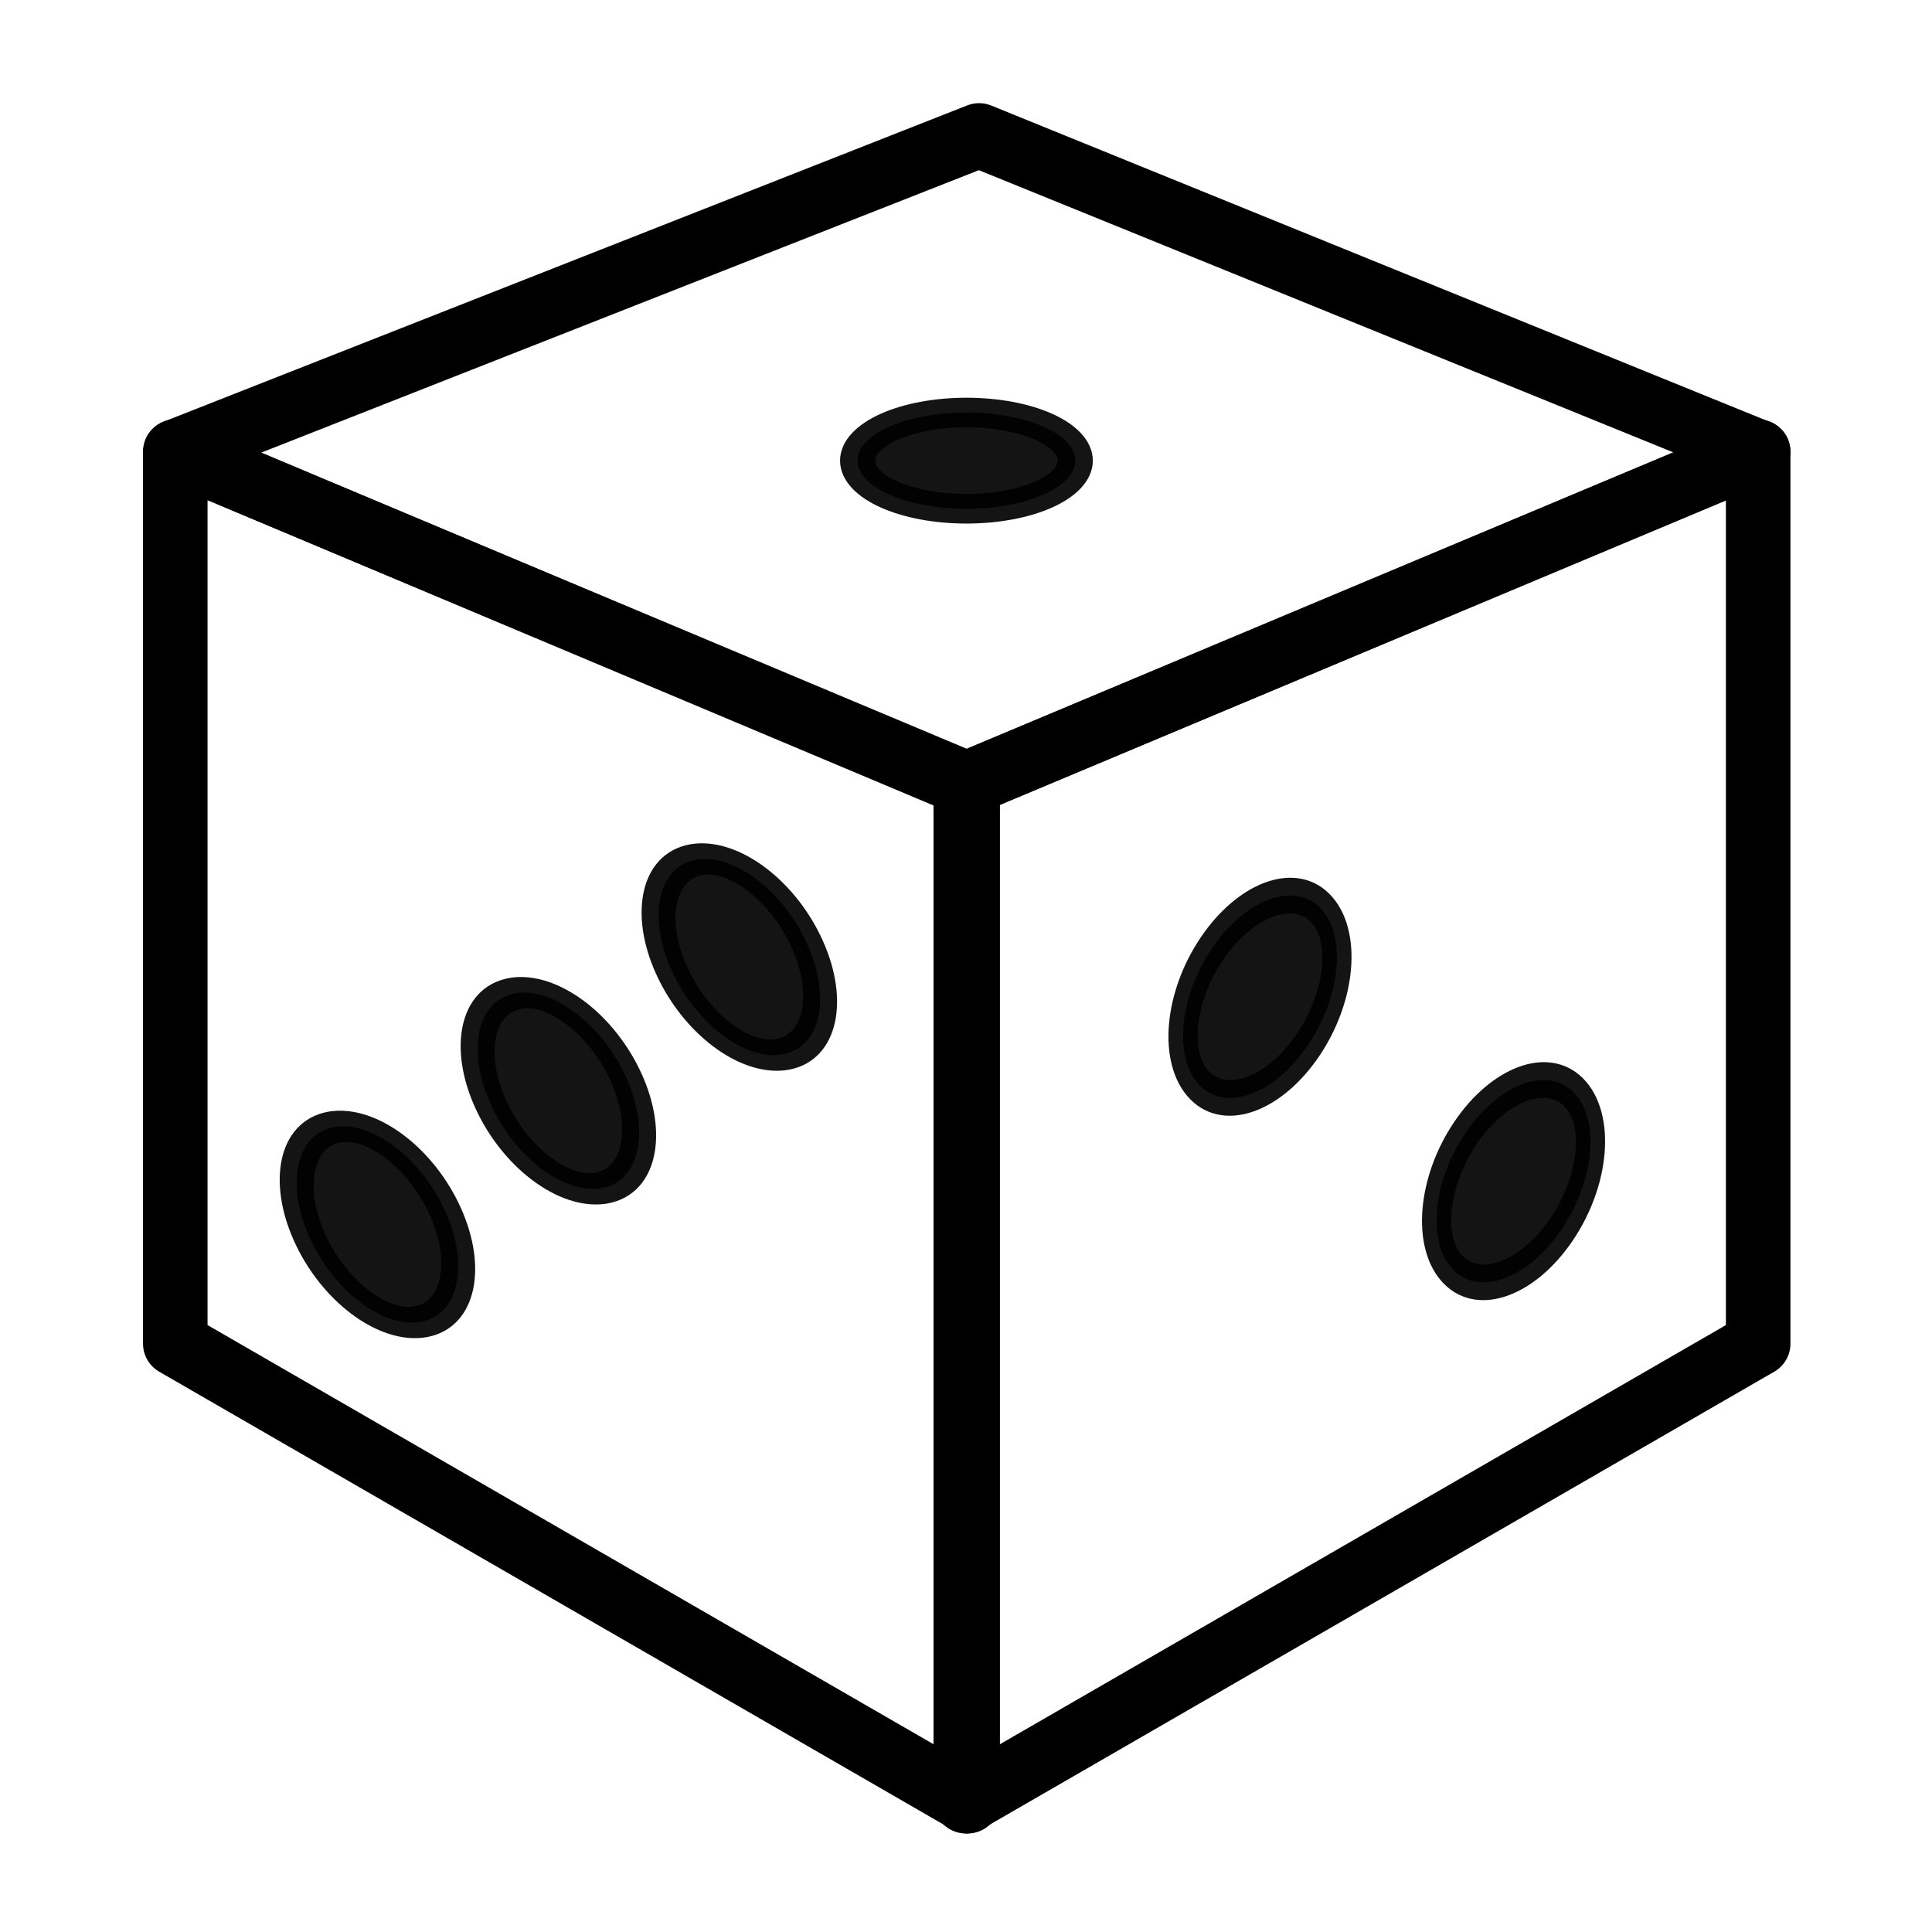 <?xml version="1.0" encoding="UTF-8" standalone="no"?>
<!-- Created with Inkscape (http://www.inkscape.org/) -->

<svg
   xmlns:dc="http://purl.org/dc/elements/1.1/"
   xmlns:cc="http://creativecommons.org/ns#"
   xmlns:rdf="http://www.w3.org/1999/02/22-rdf-syntax-ns#"
   xmlns:svg="http://www.w3.org/2000/svg"
   xmlns="http://www.w3.org/2000/svg"
   xmlns:sodipodi="http://sodipodi.sourceforge.net/DTD/sodipodi-0.dtd"
   xmlns:inkscape="http://www.inkscape.org/namespaces/inkscape"
   width="400"
   height="400"
   id="svg2"
   version="1.1"
   inkscape:version="0.48.4 r9939"
   sodipodi:docname="dice.svg">
  <defs
     id="defs4" />
  <sodipodi:namedview
     id="base"
     pagecolor="#ffffff"
     bordercolor="#666666"
     borderopacity="1.0"
     inkscape:pageopacity="0.0"
     inkscape:pageshadow="2"
     inkscape:zoom="0.98994949"
     inkscape:cx="144.14311"
     inkscape:cy="284.57087"
     inkscape:document-units="px"
     inkscape:current-layer="layer1"
     showgrid="false"
     inkscape:window-width="1920"
     inkscape:window-height="1141"
     inkscape:window-x="1280"
     inkscape:window-y="27"
     inkscape:window-maximized="1"
     fit-margin-top="0"
     fit-margin-left="0"
     fit-margin-right="0"
     fit-margin-bottom="0" />
  <g
     inkscape:label="Ebene 1"
     inkscape:groupmode="layer"
     id="layer1"
     transform="translate(-158.54,-182.54)">
    <g
       id="g3859"
       transform="matrix(0.763,0,0,0.763,67.184,117.662)">
      <path
         transform="matrix(0,0.587,-0.696,0,855.692,519.846)"
         d="m -505.572,680.626 c 0,23.431 -9.954,42.426 -22.232,42.426 -12.279,0 -22.232,-18.995 -22.232,-42.426 0,-23.431 9.954,-42.426 22.232,-42.426 12.279,0 22.232,18.995 22.232,42.426 z"
         sodipodi:ry="42.426407"
         sodipodi:rx="22.232264"
         sodipodi:cy="680.62604"
         sodipodi:cx="-527.80469"
         id="path3768"
         style="opacity:0.918;color:#000000;fill:#000000;fill-opacity:1;stroke:#000000;stroke-width:13.696;stroke-linecap:round;stroke-linejoin:round;stroke-miterlimit:4;stroke-opacity:1;stroke-dasharray:none;stroke-dashoffset:0;marker:none;visibility:visible;display:inline;overflow:visible;enable-background:accumulate"
         sodipodi:type="arc" />
      <path
         sodipodi:type="arc"
         style="opacity:0.918;color:#000000;fill:#000000;fill-opacity:1;stroke:#000000;stroke-width:10.332;stroke-linecap:round;stroke-linejoin:round;stroke-miterlimit:4;stroke-opacity:1;stroke-dasharray:none;stroke-dashoffset:0;marker:none;visibility:visible;display:inline;overflow:visible;enable-background:accumulate"
         id="path3770"
         sodipodi:cx="-527.80469"
         sodipodi:cy="680.62604"
         sodipodi:rx="22.232264"
         sodipodi:ry="33.028767"
         d="m -505.572,680.626 c 0,18.241 -9.954,33.029 -22.232,33.029 -12.279,0 -22.232,-14.787 -22.232,-33.029 0,-18.241 9.954,-33.029 22.232,-33.029 12.279,0 22.232,14.787 22.232,33.029 z"
         transform="matrix(-0.803,0.213,-0.385,-0.793,158.563,996.882)" />
      <path
         transform="matrix(-0.803,0.213,-0.385,-0.793,109.464,1033.16)"
         d="m -505.572,680.626 c 0,18.241 -9.954,33.029 -22.232,33.029 -12.279,0 -22.232,-14.787 -22.232,-33.029 0,-18.241 9.954,-33.029 22.232,-33.029 12.279,0 22.232,14.787 22.232,33.029 z"
         sodipodi:ry="33.028767"
         sodipodi:rx="22.232264"
         sodipodi:cy="680.62604"
         sodipodi:cx="-527.80469"
         id="path3772"
         style="opacity:0.918;color:#000000;fill:#000000;fill-opacity:1;stroke:#000000;stroke-width:10.332;stroke-linecap:round;stroke-linejoin:round;stroke-miterlimit:4;stroke-opacity:1;stroke-dasharray:none;stroke-dashoffset:0;marker:none;visibility:visible;display:inline;overflow:visible;enable-background:accumulate"
         sodipodi:type="arc" />
      <path
         sodipodi:type="arc"
         style="opacity:0.918;color:#000000;fill:#000000;fill-opacity:1;stroke:#000000;stroke-width:10.332;stroke-linecap:round;stroke-linejoin:round;stroke-miterlimit:4;stroke-opacity:1;stroke-dasharray:none;stroke-dashoffset:0;marker:none;visibility:visible;display:inline;overflow:visible;enable-background:accumulate"
         id="path3774"
         sodipodi:cx="-527.80469"
         sodipodi:cy="680.62604"
         sodipodi:rx="22.232264"
         sodipodi:ry="33.028767"
         d="m -505.572,680.626 c 0,18.241 -9.954,33.029 -22.232,33.029 -12.279,0 -22.232,-14.787 -22.232,-33.029 0,-18.241 9.954,-33.029 22.232,-33.029 12.279,0 22.232,14.787 22.232,33.029 z"
         transform="matrix(-0.803,0.213,-0.385,-0.793,60.364,1069.437)" />
      <path
         transform="matrix(-0.586,-0.589,0.494,-0.73,-183.894,541.477)"
         d="m -505.572,680.626 c 0,18.241 -9.954,33.029 -22.232,33.029 -12.279,0 -22.232,-14.787 -22.232,-33.029 0,-18.241 9.954,-33.029 22.232,-33.029 12.279,0 22.232,14.787 22.232,33.029 z"
         sodipodi:ry="33.028767"
         sodipodi:rx="22.232264"
         sodipodi:cy="680.62604"
         sodipodi:cx="-527.80469"
         id="path3776"
         style="opacity:0.918;color:#000000;fill:#000000;fill-opacity:1;stroke:#000000;stroke-width:10.332;stroke-linecap:round;stroke-linejoin:round;stroke-miterlimit:4;stroke-opacity:1;stroke-dasharray:none;stroke-dashoffset:0;marker:none;visibility:visible;display:inline;overflow:visible;enable-background:accumulate"
         sodipodi:type="arc" />
      <path
         sodipodi:type="arc"
         style="opacity:0.918;color:#000000;fill:#000000;fill-opacity:1;stroke:#000000;stroke-width:10.332;stroke-linecap:round;stroke-linejoin:round;stroke-miterlimit:4;stroke-opacity:1;stroke-dasharray:none;stroke-dashoffset:0;marker:none;visibility:visible;display:inline;overflow:visible;enable-background:accumulate"
         id="path3778"
         sodipodi:cx="-527.80469"
         sodipodi:cy="680.62604"
         sodipodi:rx="22.232264"
         sodipodi:ry="33.028767"
         d="m -505.572,680.626 c 0,18.241 -9.954,33.029 -22.232,33.029 -12.279,0 -22.232,-14.787 -22.232,-33.029 0,-18.241 9.954,-33.029 22.232,-33.029 12.279,0 22.232,14.787 22.232,33.029 z"
         transform="matrix(-0.586,-0.589,0.494,-0.73,-115.092,591.515)" />
      <path
         inkscape:connector-curvature="0"
         id="path3780"
         d="m 382.307,297.804 0,275.979 -215.01,-124.136 0,-242.067 z"
         style="fill:none;stroke:#000000;stroke-width:17.513;stroke-linecap:round;stroke-linejoin:round;stroke-miterlimit:4;stroke-opacity:1;stroke-dasharray:none" />
      <path
         style="fill:none;stroke:#000000;stroke-width:17.513;stroke-linecap:round;stroke-linejoin:round;stroke-miterlimit:4;stroke-opacity:1;stroke-dasharray:none"
         d="m 381.8,297.804 0,275.979 215.01,-124.136 0,-242.067 z"
         id="path3782"
         inkscape:connector-curvature="0" />
      <path
         sodipodi:nodetypes="ccccc"
         inkscape:connector-curvature="0"
         id="path3786"
         d="M 381.864,297.804 167.388,207.58 385.403,121.778 596.81,207.682 z"
         style="fill:none;stroke:#000000;stroke-width:17.513;stroke-linecap:round;stroke-linejoin:round;stroke-miterlimit:4;stroke-opacity:1;stroke-dasharray:none" />
    </g>
  </g>
</svg>
